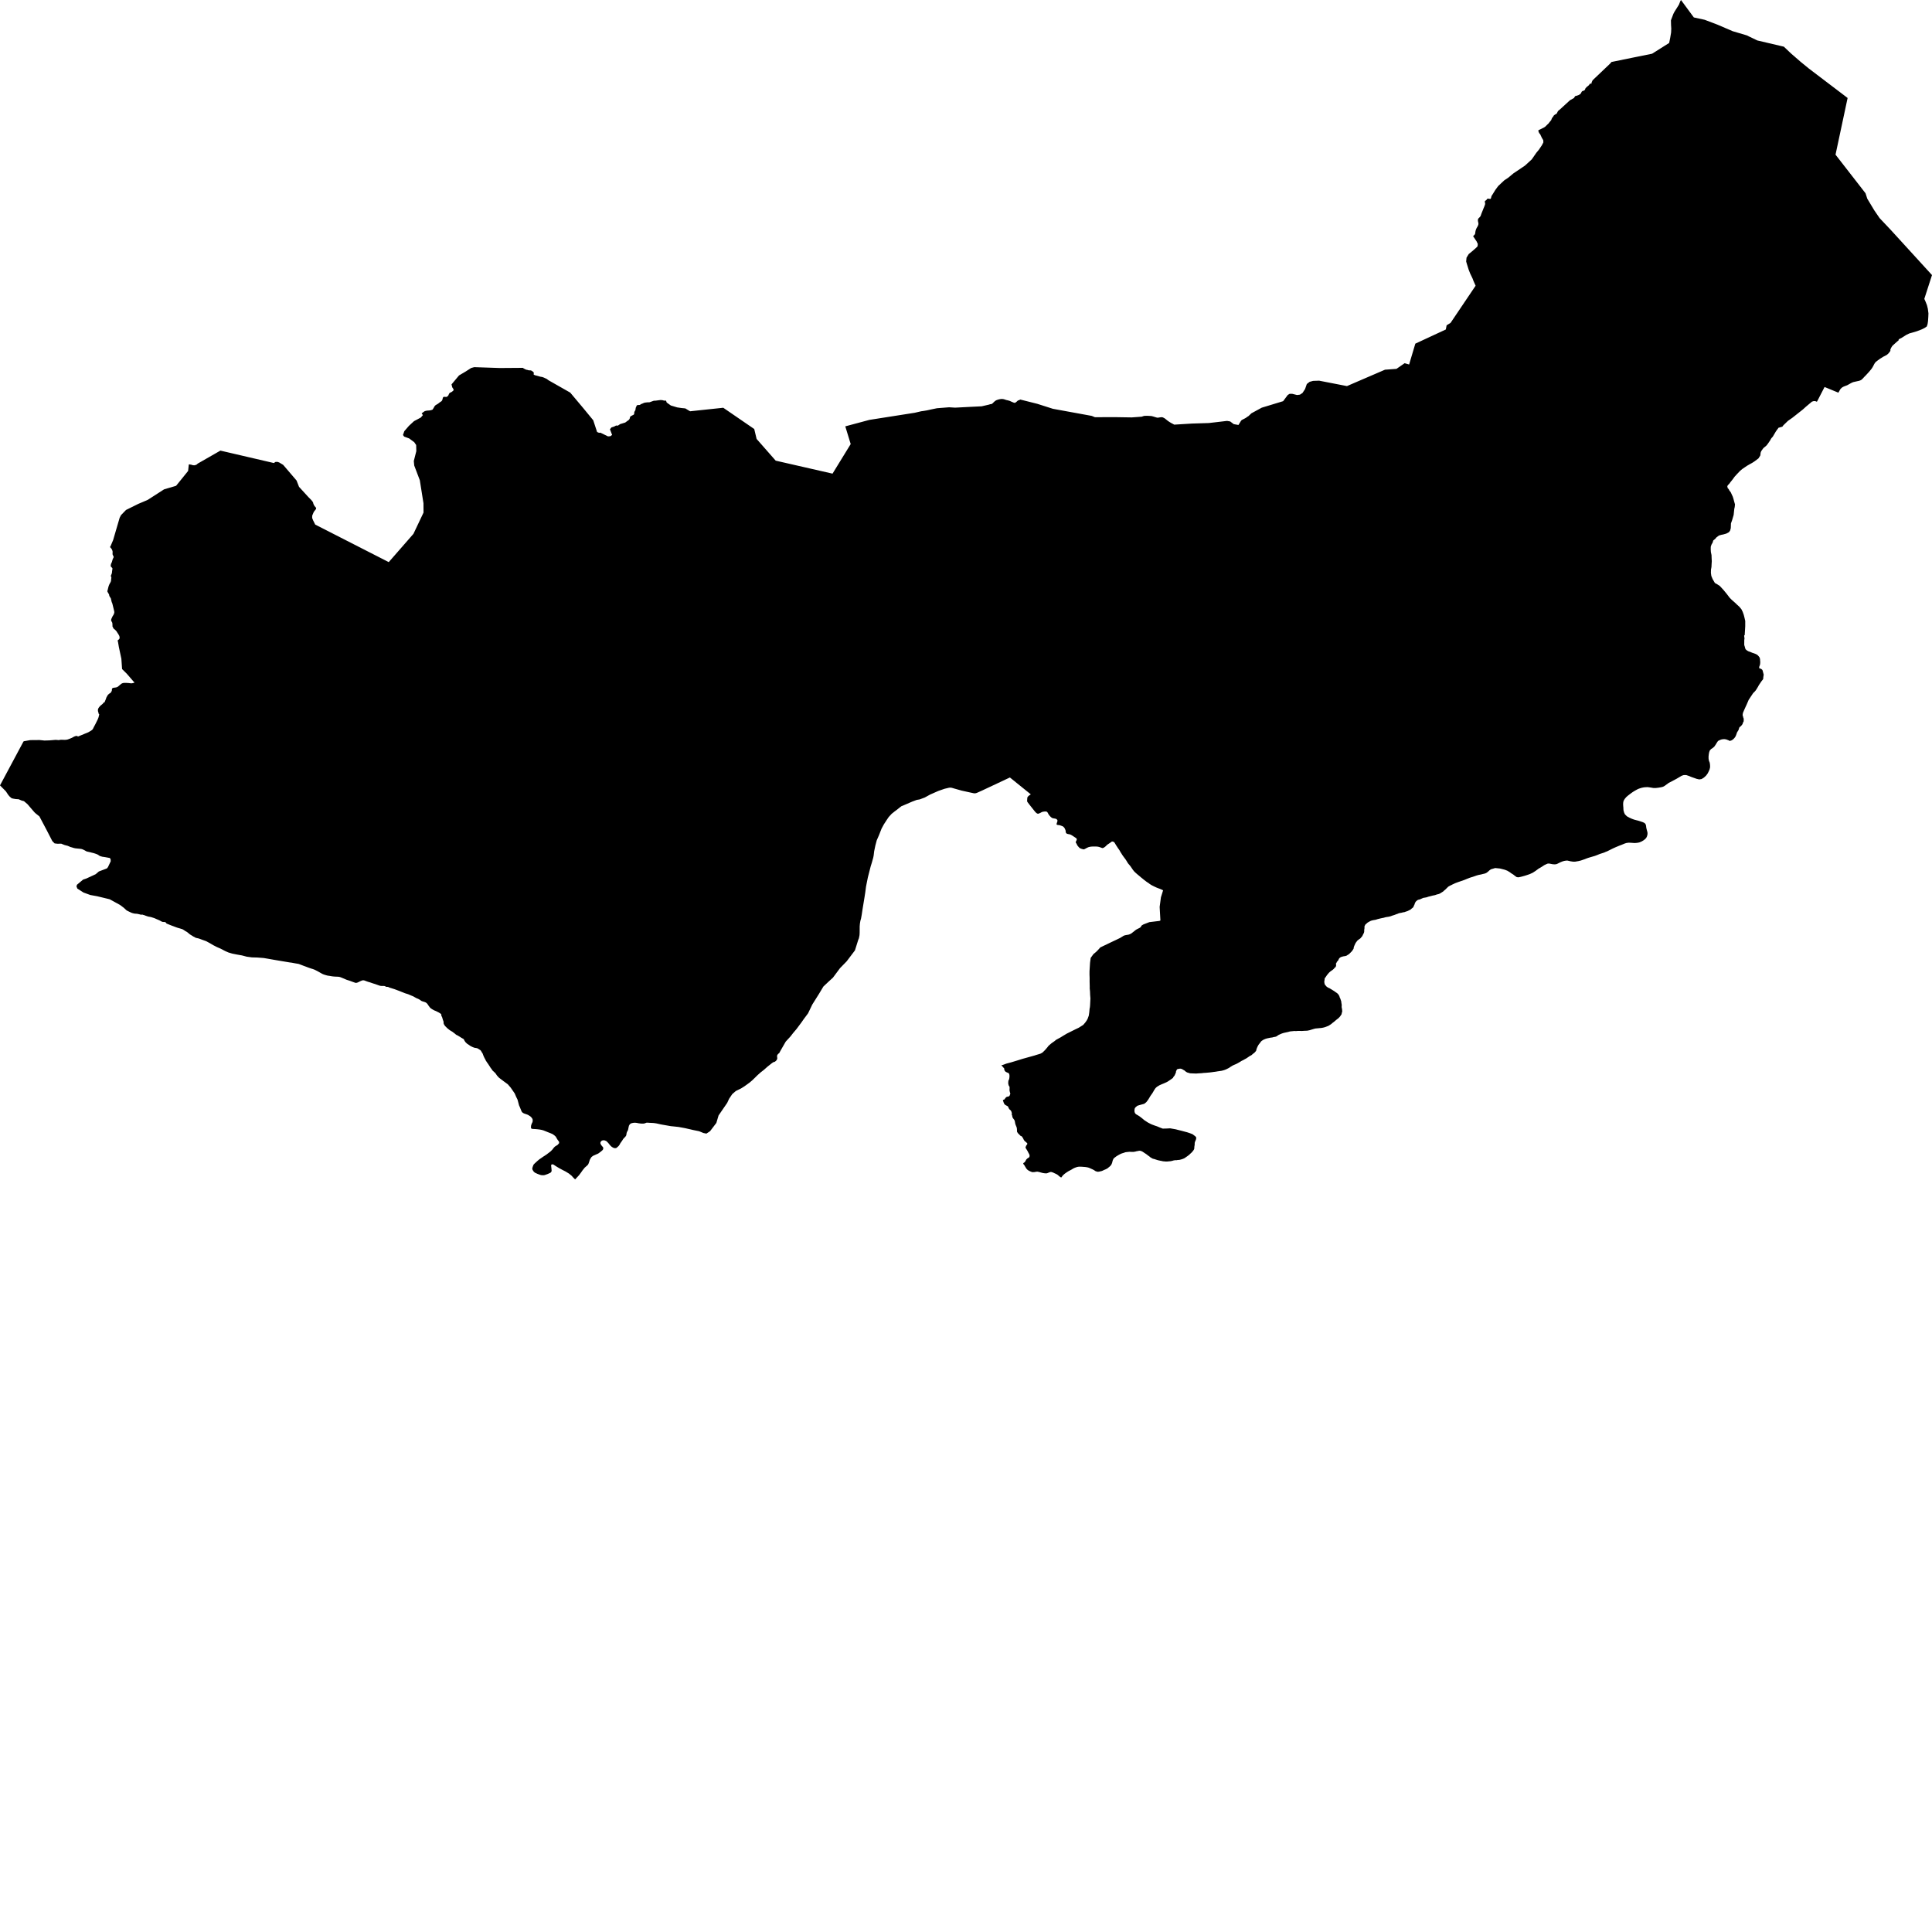 <svg xmlns="http://www.w3.org/2000/svg" width="256" height="256"><path d="M239.685,9.082 244.818,12.982 243.217,20.494 247.192,25.609 247.424,26.326 248.366,27.891 249.055,28.897 250.525,30.451 256,36.448 254.982,39.602 255.152,39.982 255.331,40.433 255.448,40.905 255.529,41.521 255.51,42 255.474,42.533 255.415,42.938 255.313,43.254 255.03,43.449 254.627,43.65 254.021,43.883 253.517,44.037 253.007,44.178 252.611,44.365 252.235,44.604 252.064,44.711 251.938,44.788 251.753,44.879 251.654,44.923 251.594,44.981 251.569,45.055 251.58,45.096 251.402,45.239 250.988,45.608 250.739,45.839 250.588,46.081 250.483,46.314 250.487,46.482 250.437,46.562 250.276,46.776 250.149,46.908 249.998,47.032 249.775,47.153 249.551,47.263 249.123,47.532 248.825,47.744 248.519,47.986 248.363,48.209 248.217,48.495 248.13,48.652 247.964,48.902 247.65,49.279 247.228,49.738 247.029,49.936 246.816,50.172 246.642,50.329 246.483,50.411 246.319,50.464 246.106,50.51 245.577,50.629 245.408,50.695 245.213,50.796 244.977,50.928 244.759,51.049 244.542,51.129 244.301,51.223 244.127,51.316 244.044,51.379 243.916,51.5 243.84,51.594 243.703,51.844 243.594,52.031 241.764,51.278 240.828,53.092 240.746,53.233 240.545,53.153 240.326,53.145 240.094,53.219 239.279,53.904 238.902,54.247 237.498,55.356 236.916,55.765 236.872,55.806 236.305,56.354 236.175,56.535 235.657,56.684 235.575,56.81 235.492,56.912 235.401,57.044 235.298,57.192 234.9,57.869 234.803,57.968 234.707,58.083 234.634,58.202 234.559,58.347 234.461,58.487 234.382,58.608 234.31,58.713 234.191,58.878 234.112,58.977 233.984,59.109 233.897,59.18 233.707,59.334 233.619,59.428 233.461,59.651 233.38,59.766 233.333,59.871 233.298,59.975 233.278,60.096 233.273,60.198 233.254,60.327 233.22,60.407 233.109,60.575 233.004,60.742 232.474,61.141 232.155,61.345 231.818,61.529 231.47,61.732 231.239,61.889 230.87,62.139 230.563,62.398 230.157,62.824 229.845,63.165 229.583,63.525 229.273,63.913 229.164,64.072 229.115,64.119 228.981,64.262 228.874,64.413 228.931,64.688 229.069,64.82 229.12,64.944 229.352,65.26 229.417,65.411 229.6,65.805 229.69,66.088 229.801,66.506 229.895,66.83 229.859,67.185 229.802,67.427 229.718,68.224 229.519,68.909 229.359,69.357 229.347,69.723 229.336,69.984 229.249,70.303 229.091,70.518 228.749,70.702 228.362,70.812 228.076,70.87 227.756,70.963 227.428,71.216 227.27,71.406 227.016,71.615 226.93,71.904 226.78,72.162 226.686,72.44 226.68,72.797 226.7,73.141 226.786,73.556 226.799,73.947 226.82,74.373 226.796,74.739 226.778,75.124 226.713,75.487 226.704,75.913 226.759,76.314 226.924,76.716 226.937,76.738 227.232,77.249 227.514,77.403 227.886,77.645 228.361,78.159 228.821,78.718 229.182,79.196 229.46,79.479 229.887,79.853 230.18,80.134 230.472,80.398 230.741,80.719 230.921,81.082 231.063,81.487 231.164,81.888 231.253,82.278 231.252,82.993 231.18,84.168 231.111,84.192 231.118,84.33 231.157,84.602 231.125,84.8 231.124,84.907 231.12,85.457 231.137,85.487 231.139,85.529 231.196,85.699 231.242,85.886 231.304,86.035 231.464,86.175 231.657,86.293 231.942,86.392 232.17,86.491 232.391,86.563 232.571,86.629 232.832,86.758 232.925,86.84 233.035,86.959 233.166,87.14 233.216,87.357 233.224,87.536 233.239,87.698 233.238,87.833 233.222,88.006 233.177,88.177 233.114,88.328 233.092,88.523 233.259,88.6 233.387,88.652 233.493,88.738 233.553,88.837 233.699,89.395 233.644,89.761 233.643,89.873 233.625,89.967 233.555,90.091 233.473,90.179 233.403,90.275 233.322,90.39 233.183,90.599 233.057,90.783 232.955,90.981 232.739,91.336 232.626,91.501 232.529,91.611 232.432,91.718 232.313,91.823 231.712,92.728 231.482,93.264 231.257,93.756 231.09,94.127 230.948,94.465 230.904,94.751 230.984,95.021 230.986,95.054 230.993,95.084 231.04,95.197 231.048,95.23 231.053,95.417 231.04,95.601 230.952,95.761 230.937,95.783 230.927,95.805 230.92,95.827 230.918,95.849 230.916,95.887 230.906,95.926 230.805,96.069 230.682,96.214 230.514,96.344 230.491,96.368 230.47,96.399 230.412,96.572 230.36,96.742 230.253,96.907 230.15,97.078 230.105,97.237 230.042,97.402 229.976,97.564 229.87,97.727 229.739,97.878 229.599,98.004 229.419,98.112 229.394,98.12 229.368,98.125 229.321,98.131 229.269,98.169 229.238,98.191 229.042,98.092 228.716,97.971 228.456,97.936 228.151,97.969 227.933,98.04 227.645,98.183 227.487,98.414 227.346,98.651 227.164,98.917 226.972,99.093 226.73,99.253 226.558,99.44 226.472,99.682 226.421,99.97 226.392,100.259 226.398,100.548 226.447,100.806 226.548,101.062 226.589,101.356 226.596,101.664 226.529,101.95 226.421,102.195 226.288,102.464 226.085,102.75 225.782,103.034 225.471,103.226 225.162,103.278 224.813,103.199 224.093,102.946 223.75,102.803 223.432,102.701 223.116,102.698 222.841,102.786 222.127,103.207 221.107,103.743 220.584,104.125 220.358,104.249 220.128,104.31 219.723,104.378 219.387,104.414 219.25,104.417 219.054,104.409 218.816,104.367 218.57,104.329 218.302,104.296 217.992,104.312 217.791,104.332 217.495,104.395 217.166,104.502 217.019,104.563 216.823,104.667 216.596,104.794 216.358,104.942 216.128,105.104 215.947,105.242 215.702,105.431 215.496,105.61 215.305,105.833 215.175,106.036 215.109,106.207 215.082,106.372 215.072,106.592 215.087,106.831 215.105,107.024 215.109,107.186 215.122,107.37 215.2,107.659 215.309,107.898 215.576,108.165 215.921,108.354 216.213,108.486 216.536,108.605 216.896,108.701 217.032,108.731 217.272,108.805 217.474,108.871 217.678,108.94 217.858,109.025 217.997,109.133 218.081,109.287 218.11,109.424 218.121,109.512 218.134,109.628 218.164,109.779 218.227,110.035 218.271,110.186 218.306,110.367 218.3,110.56 218.241,110.802 218.147,111.005 217.993,111.181 217.791,111.338 217.551,111.484 217.263,111.61 217.062,111.66 216.833,111.69 216.593,111.706 216.358,111.69 216.087,111.671 215.821,111.66 215.518,111.698 215.303,111.764 215.054,111.866 214.863,111.946 214.564,112.058 214.314,112.163 214.07,112.265 213.693,112.435 213.442,112.562 213.196,112.685 212.952,112.806 212.738,112.886 212.569,112.966 211.973,113.158 211.657,113.288 211.325,113.414 210.821,113.56 210.46,113.667 210.213,113.755 209.997,113.843 209.716,113.939 209.475,114.022 209.154,114.099 208.707,114.176 208.429,114.173 208.12,114.129 207.897,114.077 207.677,114.027 207.483,114.041 207.253,114.079 207.056,114.137 206.805,114.236 206.554,114.357 206.334,114.467 206.162,114.522 205.974,114.53 205.746,114.517 205.263,114.423 205.085,114.431 204.896,114.506 204.605,114.646 204.441,114.759 204.226,114.896 204.018,115.02 203.886,115.089 203.685,115.24 203.461,115.405 203.097,115.641 202.718,115.815 202.538,115.881 202.304,115.958 202.066,116.035 201.742,116.125 201.219,116.249 200.975,116.224 200.742,116.062 200.516,115.881 200.237,115.71 200.065,115.578 199.729,115.375 199.393,115.245 199.079,115.163 198.758,115.083 198.121,115.02 197.552,115.188 197.351,115.331 197.163,115.509 196.946,115.666 196.77,115.743 196.501,115.806 196.232,115.875 195.935,115.93 195.627,116.018 195.362,116.112 194.97,116.238 194.747,116.31 194.298,116.486 194.071,116.582 193.644,116.733 193.14,116.906 192.843,117.019 192.757,117.055 192.657,117.107 192.488,117.181 192.332,117.264 192.191,117.327 192.022,117.42 191.894,117.495 191.78,117.61 191.639,117.748 191.525,117.863 191.369,117.99 191.227,118.127 190.86,118.358 190.676,118.452 190.379,118.526 190.153,118.608 189.829,118.672 189.561,118.743 189.265,118.817 189.024,118.9 188.798,118.941 188.622,118.969 188.601,118.971 188.403,119.057 188.149,119.172 187.895,119.233 187.767,119.318 187.682,119.392 187.597,119.475 187.555,119.538 187.483,119.675 187.426,119.857 187.353,120.002 187.296,120.151 187.211,120.266 187.07,120.371 186.942,120.489 186.842,120.561 186.716,120.613 186.56,120.698 186.39,120.761 186.249,120.803 186.094,120.866 185.925,120.885 185.741,120.937 185.445,120.99 185.332,121.02 185.219,121.072 185.063,121.124 184.923,121.177 184.725,121.251 184.513,121.314 184.231,121.419 184.005,121.471 183.751,121.509 183.568,121.542 183.356,121.606 183.102,121.655 182.918,121.696 182.693,121.751 182.538,121.79 182.27,121.875 181.984,121.922 181.818,121.96 181.653,122.007 181.436,122.12 181.221,122.244 181.054,122.392 180.904,122.527 180.854,122.64 180.803,122.738 180.801,123.011 180.766,123.209 180.765,123.434 180.731,123.594 180.647,123.756 180.563,123.929 180.513,124.039 180.396,124.177 180.246,124.35 180.063,124.474 179.863,124.633 179.713,124.831 179.63,124.944 179.546,125.117 179.479,125.266 179.411,125.428 179.377,125.552 179.36,125.7 179.242,125.884 179.142,126.033 179.008,126.17 178.858,126.319 178.743,126.431 178.543,126.552 178.41,126.64 178.228,126.687 178.164,126.698 178.046,126.712 177.847,126.761 177.664,126.822 177.548,126.896 177.448,126.995 177.397,127.083 177.33,127.232 177.247,127.342 177.136,127.46 177.094,127.575 177.009,127.702 177.05,127.859 177.021,128.015 176.978,128.131 176.837,128.246 176.752,128.362 176.598,128.497 176.471,128.593 176.359,128.664 176.204,128.791 176.063,128.925 175.964,129.052 175.837,129.198 175.738,129.346 175.653,129.481 175.541,129.607 175.511,129.764 175.518,129.811 175.474,130.031 175.487,130.221 175.514,130.347 175.555,130.474 175.652,130.578 175.777,130.727 175.889,130.809 176.014,130.883 176.167,130.947 176.432,131.106 176.586,131.202 176.808,131.34 176.961,131.455 177.17,131.593 177.309,131.73 177.392,131.846 177.475,132.002 177.516,132.151 177.599,132.319 177.708,132.654 177.736,132.772 177.735,132.877 177.762,132.992 177.789,133.193 177.774,133.35 177.786,133.54 177.827,133.696 177.84,133.864 177.852,134.054 177.795,134.211 177.766,134.389 177.568,134.683 177.483,134.777 177.343,134.923 177.216,135.019 177.019,135.173 176.892,135.288 176.723,135.426 176.54,135.561 176.414,135.676 176.231,135.8 176.006,135.937 175.838,136.001 175.628,136.083 175.417,136.146 175.207,136.19 175.021,136.218 174.815,136.234 174.686,136.248 174.584,136.256 174.479,136.267 174.339,136.278 174.197,136.306 174.056,136.347 173.745,136.441 173.547,136.504 173.251,136.567 173.096,136.578 172.843,136.586 172.547,136.606 171.955,136.603 171.716,136.625 171.505,136.611 171.308,136.633 171.096,136.652 170.913,136.674 170.701,136.735 170.363,136.809 170.123,136.861 169.982,136.903 169.826,136.955 169.629,137.04 169.403,137.145 169.247,137.249 169.176,137.312 169.007,137.375 168.767,137.417 168.584,137.469 168.33,137.499 168.146,137.54 167.935,137.582 167.711,137.645 167.564,137.705 167.412,137.771 167.299,137.843 167.158,137.939 167.059,138.044 166.944,138.214 166.846,138.33 166.76,138.445 166.689,138.572 166.617,138.709 166.546,138.877 166.489,139.025 166.459,139.193 166.373,139.322 166.289,139.416 166.175,139.531 166.048,139.617 165.907,139.743 165.793,139.837 165.652,139.9 165.51,139.993 165.341,140.109 165.213,140.194 165.1,140.268 164.973,140.331 164.873,140.392 164.704,140.485 164.535,140.56 164.337,140.686 164.139,140.802 163.969,140.898 163.797,140.986 163.657,141.046 163.538,141.096 163.466,141.129 163.333,141.189 163.234,141.253 163.139,141.31 163.023,141.379 162.897,141.47 162.773,141.541 162.556,141.651 162.387,141.726 162.217,141.789 162.034,141.841 161.879,141.882 161.456,141.943 161.301,141.965 161.145,141.995 160.99,142.017 160.821,142.036 160.68,142.058 160.441,142.089 160.257,142.111 160.018,142.13 159.849,142.149 159.652,142.16 159.454,142.171 159.243,142.201 159.074,142.21 158.877,142.221 158.694,142.232 158.482,142.251 158.285,142.24 158.144,142.237 157.877,142.226 157.68,142.215 157.483,142.152 157.342,142.119 157.216,142.056 157.062,141.948 156.95,141.844 156.768,141.748 156.642,141.662 156.501,141.618 156.374,141.596 156.191,141.629 156.064,141.649 156.008,141.671 155.951,141.712 155.894,141.816 155.865,141.891 155.823,141.976 155.822,142.091 155.765,142.218 155.736,142.303 155.679,142.419 155.636,142.515 155.565,142.6 155.48,142.705 155.451,142.768 155.427,142.823 155.273,142.941 155.085,143.073 154.851,143.232 154.637,143.367 154.245,143.543 153.956,143.661 153.633,143.804 153.296,144.011 153.11,144.184 152.942,144.431 152.813,144.657 152.701,144.847 152.437,145.218 152.239,145.553 152.1,145.771 151.882,146.051 151.622,146.257 150.999,146.428 150.709,146.518 150.479,146.708 150.369,146.846 150.322,147.077 150.333,147.335 150.412,147.528 150.546,147.651 150.817,147.808 150.964,147.899 151.171,148.056 151.413,148.245 151.614,148.419 152.083,148.727 152.513,148.952 152.715,149.034 153.006,149.142 153.304,149.241 153.717,149.414 154.066,149.546 154.553,149.535 154.979,149.513 155.056,149.51 155.214,149.538 155.403,149.571 155.8,149.642 156.135,149.73 156.5,149.818 156.94,149.936 157.306,150.033 157.672,150.154 158.017,150.288 158.382,150.563 158.496,150.698 158.506,150.825 158.473,150.981 158.441,151.069 158.398,151.166 158.378,151.21 158.324,151.353 158.303,151.463 158.301,151.683 158.257,151.957 158.246,152.202 158.181,152.359 158.054,152.532 157.917,152.694 157.759,152.837 157.59,153.002 157.443,153.118 157.243,153.261 157.106,153.354 156.969,153.456 156.78,153.541 156.601,153.605 156.433,153.651 156.276,153.69 156.035,153.704 155.909,153.734 155.742,153.726 155.511,153.764 155.322,153.819 155.101,153.866 154.912,153.88 154.682,153.904 154.473,153.91 154.315,153.893 154.106,153.877 153.939,153.838 153.719,153.797 153.436,153.734 153.259,153.679 153.029,153.605 152.903,153.566 152.756,153.536 152.444,153.36 152.277,153.217 152.162,153.14 151.881,152.925 151.734,152.829 151.557,152.711 151.39,152.601 151.255,152.538 151.15,152.496 151.056,152.483 150.951,152.483 150.857,152.496 150.72,152.527 150.574,152.551 150.448,152.59 150.353,152.604 150.217,152.628 150.133,152.628 150.07,152.634 149.829,152.626 149.683,152.617 149.494,152.634 149.284,152.656 149.116,152.678 148.969,152.733 148.822,152.78 148.665,152.826 148.476,152.903 148.328,152.983 148.202,153.052 148.066,153.132 147.939,153.209 147.708,153.382 147.603,153.475 147.539,153.539 147.517,153.602 147.465,153.704 147.432,153.805 147.4,153.915 147.368,154.058 147.326,154.168 147.283,154.27 147.22,154.38 147.103,154.512 146.988,154.614 146.861,154.716 146.755,154.809 146.609,154.889 146.451,154.966 146.283,155.029 146.136,155.106 145.978,155.169 145.8,155.208 145.653,155.246 145.496,155.263 145.38,155.254 145.286,155.221 145.15,155.175 145.056,155.111 144.942,155.032 144.841,154.985 144.736,154.93 144.588,154.867 144.496,154.823 144.395,154.779 144.266,154.727 144.146,154.691 143.906,154.647 143.814,154.636 143.66,154.619 143.563,154.619 143.349,154.595 143.081,154.592 143.019,154.592 142.896,154.6 142.779,154.619 142.693,154.641 142.453,154.724 142.303,154.787 142.197,154.845 142.102,154.902 141.999,154.966 141.857,155.043 141.615,155.169 141.51,155.232 141.376,155.318 141.134,155.488 141.054,155.549 140.91,155.675 140.786,155.804 140.736,155.879 140.661,155.989 140.597,156.022 140.448,155.931 140.302,155.813 140.156,155.683 139.962,155.565 139.77,155.48 139.572,155.384 139.351,155.304 139.315,155.298 139.215,155.293 139.154,155.304 139.126,155.312 138.932,155.386 138.733,155.466 138.576,155.477 138.35,155.458 138.123,155.417 137.909,155.359 137.694,155.296 137.478,155.254 137.406,155.252 137.297,155.265 137.06,155.307 136.834,155.315 136.766,155.309 136.734,155.301 136.52,155.216 136.338,155.133 136.177,155.026 136.041,154.897 135.934,154.74 135.833,154.573 135.74,154.408 135.619,154.259 135.595,154.221 135.588,154.201 135.585,154.166 135.598,154.13 135.61,154.113 135.625,154.097 135.644,154.083 135.754,154.014 135.792,153.976 135.896,153.816 135.975,153.657 136.117,153.514 136.146,153.495 136.332,153.374 136.353,153.354 136.373,153.332 136.388,153.308 136.401,153.28 136.411,153.253 136.428,153.085 136.368,152.923 136.273,152.752 136.188,152.582 136.09,152.406 135.993,152.254 135.896,152.095 135.89,152.067 135.89,152.043 135.892,152.015 135.9,151.99 135.976,151.804 136.094,151.644 136.108,151.622 136.118,151.597 136.125,151.573 136.127,151.551 136.123,151.526 136.113,151.504 136.1,151.479 136.083,151.457 135.928,151.314 135.774,151.193 135.659,151.034 135.586,150.877 135.494,150.715 135.373,150.561 135.215,150.495 135.056,150.327 134.9,150.178 134.886,150.156 134.768,149.98 134.757,149.846 134.752,149.675 134.738,149.502 134.697,149.34 134.564,149.023 134.519,148.861 134.485,148.661 134.451,148.496 134.36,148.339 134.242,148.188 134.154,148.034 134.142,147.99 134.141,147.968 134.115,147.808 134.076,147.739 134.066,147.715 134.064,147.693 134.064,147.627 134.074,147.607 134.074,147.497 134.025,147.319 133.951,147.165 133.936,147.145 133.917,147.129 133.87,147.088 133.722,146.956 133.646,146.802 133.568,146.628 133.549,146.606 133.528,146.584 133.396,146.513 133.199,146.406 133.171,146.386 133.054,146.243 132.982,146.076 132.93,145.911 132.883,145.776 132.929,145.749 133.099,145.672 133.127,145.644 133.18,145.551 133.297,145.408 133.388,145.347 133.407,145.336 133.528,145.309 133.555,145.303 133.633,145.289 133.657,145.281 133.679,145.27 133.7,145.259 133.718,145.245 133.764,145.199 133.775,145.182 133.79,145.155 133.801,145.116 133.81,145.086 133.839,145.012 133.87,144.932 133.869,144.891 133.86,144.869 133.811,144.698 133.774,144.528 133.767,144.368 133.775,144.203 133.78,144.151 133.762,143.997 133.753,143.969 133.737,143.942 133.677,143.87 133.662,143.837 133.625,143.705 133.594,143.546 133.602,143.381 133.615,143.213 133.621,143.194 133.63,143.175 133.708,143.013 133.714,142.993 133.728,142.936 133.752,142.765 133.763,142.575 133.751,142.408 133.684,142.234 133.666,142.215 133.628,142.185 133.605,142.171 133.411,142.097 133.234,142.001 133.113,141.849 133.063,141.676 133.069,141.585 132.685,141.151 132.877,141.11 133.342,140.936 133.979,140.766 134.924,140.48 135.524,140.293 137.068,139.864 137.242,139.806 137.57,139.707 137.859,139.619 138.072,139.507 138.189,139.419 138.363,139.245 138.489,139.119 138.629,138.957 138.795,138.761 138.941,138.569 139.345,138.225 139.745,137.945 139.928,137.788 140.263,137.604 140.527,137.461 140.878,137.244 141.354,136.96 141.893,136.691 142.479,136.399 142.945,136.177 143.535,135.803 143.809,135.481 143.992,135.222 144.12,134.989 144.268,134.576 144.333,134.147 144.376,133.661 144.418,133.463 144.44,133.218 144.486,132.302 144.449,131.843 144.431,131.37 144.393,130.974 144.395,130.683 144.379,130.072 144.382,129.616 144.364,129.096 144.367,128.67 144.436,127.57 144.521,126.929 144.886,126.423 145.237,126.134 145.512,125.857 145.763,125.576 145.785,125.543 147.233,124.848 147.956,124.507 148.412,124.287 148.918,123.976 149.114,123.921 149.25,123.893 149.37,123.877 149.465,123.858 149.568,123.838 149.676,123.797 149.758,123.764 149.841,123.72 149.917,123.676 149.99,123.624 150.079,123.55 150.166,123.481 150.242,123.426 150.357,123.33 150.415,123.286 150.505,123.214 150.599,123.154 150.808,123.046 150.913,122.997 151.015,122.942 151.095,122.887 151.16,122.832 151.189,122.78 151.235,122.678 151.29,122.626 151.391,122.56 151.471,122.516 151.499,122.494 152.3,122.186 152.97,122.106 153.631,122.026 153.761,121.969 153.659,120.17 153.827,118.903 154.117,117.968 153.84,117.838 153.669,117.767 153.452,117.687 153.241,117.605 153.044,117.514 152.817,117.404 152.554,117.269 152.309,117.107 152.152,116.983 151.995,116.89 151.794,116.741 151.577,116.574 151.361,116.395 151.189,116.26 150.917,116.026 150.695,115.845 150.488,115.663 150.285,115.468 150.114,115.254 149.965,115.034 149.928,114.979 149.845,114.855 149.771,114.756 149.674,114.635 149.569,114.517 149.472,114.401 149.373,114.244 149.301,114.121 149.193,113.947 149.091,113.805 148.995,113.678 148.916,113.571 148.813,113.433 148.716,113.29 148.634,113.161 148.569,113.054 148.499,112.958 148.446,112.861 148.382,112.743 148.312,112.625 148.228,112.507 148.141,112.386 148.075,112.284 147.913,112.036 147.857,111.946 147.792,111.838 147.716,111.712 147.66,111.627 147.574,111.552 147.427,111.506 147.334,111.503 147.249,111.563 147.087,111.684 146.9,111.808 146.735,111.915 146.578,112.064 146.432,112.204 146.264,112.314 146.156,112.364 146.125,112.372 146.094,112.375 146.063,112.372 146.031,112.364 145.838,112.295 145.612,112.218 145.39,112.177 145.155,112.168 144.911,112.166 144.685,112.174 144.467,112.196 144.235,112.251 144.041,112.336 143.865,112.432 143.667,112.531 143.642,112.54 143.618,112.542 143.567,112.54 143.539,112.537 143.329,112.482 143.115,112.399 143.086,112.383 142.992,112.303 142.862,112.155 142.747,112.012 142.672,111.844 142.58,111.684 142.545,111.638 142.541,111.563 142.677,111.28 142.674,111.189 142.638,111.096 142.574,111.046 142.343,110.89 142.034,110.692 141.89,110.607 141.814,110.582 141.725,110.552 141.641,110.532 141.556,110.524 141.456,110.499 141.366,110.466 141.307,110.425 141.243,110.356 141.222,110.257 141.215,110.222 141.19,110.021 141.093,109.795 141.018,109.666 140.856,109.509 140.569,109.394 140.352,109.328 140.248,109.325 140.107,109.306 140.045,109.278 140.006,109.248 140.006,109.168 140.033,109.056 140.098,108.88 140.117,108.767 140.118,108.693 140.085,108.635 140,108.541 139.917,108.497 139.769,108.464 139.564,108.431 139.406,108.382 139.273,108.286 139.097,108.112 139.007,107.989 138.943,107.912 138.834,107.697 138.745,107.585 138.687,107.549 138.557,107.524 138.387,107.532 138.276,107.546 138.16,107.568 138.048,107.604 137.855,107.708 137.7,107.78 137.584,107.818 137.515,107.818 137.436,107.796 137.346,107.741 137.227,107.64 137.073,107.458 136.882,107.216 136.624,106.892 136.409,106.622 136.13,106.254 136.104,106.177 136.098,106.05 136.106,105.976 136.122,105.734 136.158,105.607 136.313,105.44 136.589,105.258 133.817,103.02 130.157,104.739 129.583,104.997 129.401,105.074 129.239,105.115 129.078,105.121 128.53,105.003 127.426,104.761 126.458,104.488 126.157,104.4 125.979,104.365 125.758,104.376 125.153,104.519 124.344,104.799 123.252,105.28 122.939,105.453 122.538,105.673 121.864,105.926 121.472,105.992 120.869,106.218 119.782,106.688 119.449,106.823 119.269,106.958 118.845,107.296 118.542,107.521 118.148,107.835 117.755,108.264 117.482,108.668 117.117,109.232 116.812,109.795 116.476,110.653 116.17,111.354 115.986,112.053 115.831,112.798 115.767,113.343 115.706,113.656 115.521,114.313 115.367,114.808 114.998,116.255 114.843,117.022 114.75,117.497 114.656,118.221 114.53,119.032 114.281,120.544 114.183,121.207 114.093,121.707 114.004,122.021 113.944,122.378 113.913,122.749 113.908,123.585 113.892,123.902 113.832,124.218 113.773,124.443 113.745,124.463 113.284,125.931 112.189,127.38 111.304,128.288 110.367,129.547 109.855,130.012 109.105,130.718 108.525,131.686 107.629,133.111 107.077,134.263 106.947,134.439 106.504,135.033 106.188,135.486 105.864,135.921 105.535,136.361 105.093,136.881 104.75,137.326 104.443,137.661 104.244,137.876 104.11,138.024 103.414,139.237 103.255,139.531 103.116,139.644 103.072,139.694 103.043,139.729 102.986,139.823 102.966,139.916 102.966,139.96 102.978,140.087 102.986,140.136 102.991,140.238 102.986,140.285 102.968,140.348 102.945,140.395 102.905,140.458 102.862,140.521 102.808,140.579 102.674,140.683 102.549,140.73 102.455,140.749 102.418,140.78 102.255,140.895 101.705,141.332 101.21,141.77 100.788,142.097 100.35,142.49 100.048,142.79 99.678,143.147 99.333,143.441 98.973,143.703 98.624,143.953 98.205,144.217 97.499,144.566 97.026,144.976 96.612,145.592 96.36,146.133 95.214,147.803 94.92,148.795 94.083,149.892 93.601,150.209 93.205,150.129 92.684,149.912 92.644,149.895 91.811,149.725 91.466,149.642 91.102,149.562 90.872,149.507 90.667,149.466 90.455,149.428 89.956,149.337 89.897,149.326 89.38,149.271 89.119,149.243 88.902,149.224 87.583,148.993 87.145,148.894 86.986,148.861 86.765,148.826 86.556,148.801 86.07,148.779 85.913,148.765 85.673,148.76 85.478,148.831 85.377,148.867 85.272,148.881 85.07,148.881 84.901,148.878 84.753,148.856 84.652,148.845 84.486,148.812 84.357,148.787 84.166,148.768 83.979,148.773 83.845,148.795 83.675,148.837 83.594,148.87 83.458,148.966 83.338,149.164 83.282,149.408 83.26,149.524 83.212,149.747 83.147,149.862 83.074,150.002 83.034,150.123 83.011,150.242 82.993,150.385 82.952,150.497 82.847,150.638 82.64,150.844 82.525,151.001 82.459,151.116 82.308,151.331 82.231,151.438 82.21,151.465 82.086,151.696 81.963,151.859 81.832,151.974 81.687,152.103 81.601,152.131 81.477,152.136 81.333,152.114 81.207,152.051 81.071,151.968 80.934,151.853 80.777,151.677 80.583,151.432 80.496,151.35 80.453,151.303 80.364,151.218 80.309,151.185 80.103,151.102 79.904,151.094 79.772,151.135 79.732,151.155 79.679,151.196 79.634,151.243 79.571,151.35 79.561,151.386 79.557,151.496 79.569,151.545 79.597,151.6 79.667,151.735 79.8,151.894 79.897,151.999 79.929,152.084 79.933,152.186 79.921,152.265 79.866,152.364 79.772,152.461 79.537,152.653 79.262,152.854 78.951,152.989 78.564,153.162 78.368,153.321 78.238,153.522 78.147,153.693 78.089,153.888 77.99,154.171 77.942,154.267 77.913,154.32 77.848,154.391 77.663,154.559 77.492,154.705 77.198,155.067 76.979,155.381 76.718,155.73 76.206,156.277 75.965,156.041 75.744,155.793 75.382,155.499 74.994,155.263 74.946,155.232 74.55,155.032 74.075,154.776 73.654,154.52 73.351,154.322 73.266,154.278 73.107,154.292 73.042,154.35 73.027,154.471 73.054,154.685 73.075,154.891 73.096,155.175 73.016,155.312 72.943,155.392 72.566,155.565 72.255,155.675 72.099,155.719 71.878,155.725 71.684,155.705 71.472,155.639 71.18,155.527 70.867,155.378 70.717,155.241 70.558,154.993 70.526,154.815 70.598,154.573 70.698,154.32 70.863,154.149 71.061,153.968 71.256,153.792 71.477,153.607 71.686,153.47 71.976,153.264 72.157,153.151 72.434,152.967 72.616,152.824 72.824,152.67 73.006,152.521 73.204,152.312 73.359,152.106 73.527,151.927 73.71,151.812 73.883,151.707 74.085,151.476 74.085,151.303 74.002,151.182 73.92,151.078 73.818,150.921 73.738,150.778 73.632,150.602 73.481,150.462 73.245,150.288 72.998,150.176 72.579,150.013 72.363,149.923 72.014,149.785 71.794,149.722 71.506,149.667 71.257,149.637 70.986,149.612 70.691,149.595 70.554,149.587 70.439,149.554 70.371,149.499 70.361,149.422 70.361,149.246 70.38,149.103 70.479,148.834 70.548,148.705 70.578,148.6 70.585,148.413 70.568,148.306 70.521,148.207 70.407,148.056 70.274,147.924 70.116,147.822 69.961,147.728 69.839,147.676 69.535,147.574 69.376,147.511 69.246,147.423 69.16,147.349 69.096,147.222 69.068,147.156 68.871,146.67 68.782,146.48 68.575,145.705 68.391,145.333 68.205,144.891 67.673,144.121 67.287,143.672 66.727,143.263 66.123,142.806 65.865,142.529 65.639,142.199 65.228,141.814 65.208,141.767 65.179,141.715 65.159,141.682 65.114,141.621 65.068,141.572 64.989,141.462 64.936,141.374 64.905,141.321 64.825,141.206 64.774,141.126 64.73,141.057 64.693,140.997 64.641,140.925 64.564,140.821 64.524,140.76 64.485,140.7 64.363,140.516 64.334,140.441 64.313,140.395 64.272,140.32 64.226,140.241 64.186,140.164 64.151,140.092 64.123,140.035 64.084,139.944 64.037,139.831 64.009,139.757 63.971,139.647 63.939,139.575 63.846,139.441 63.777,139.314 63.684,139.177 63.593,139.113 63.546,139.083 63.454,139.023 63.394,138.987 63.294,138.924 63.208,138.891 63.116,138.874 62.997,138.855 62.927,138.847 62.816,138.816 62.672,138.759 62.588,138.723 62.523,138.693 62.458,138.66 62.352,138.602 62.284,138.566 62.196,138.497 62.026,138.382 61.976,138.354 61.923,138.319 61.884,138.288 61.842,138.247 61.802,138.209 61.748,138.162 61.695,138.107 61.655,138.057 61.6,137.978 61.567,137.925 61.528,137.857 61.489,137.774 61.463,137.722 61.4,137.656 61.313,137.615 61.247,137.573 61.122,137.505 61.073,137.474 60.995,137.417 60.923,137.375 60.857,137.337 60.775,137.288 60.674,137.224 60.621,137.194 60.534,137.156 60.469,137.123 60.401,137.076 60.333,137.015 60.2,136.908 60.134,136.859 60.029,136.779 59.971,136.732 59.89,136.68 59.81,136.636 59.74,136.597 59.558,136.476 59.509,136.438 59.401,136.35 59.339,136.3 59.24,136.218 59.186,136.163 59.093,136.064 59.012,135.99 58.943,135.913 58.902,135.844 58.813,135.701 58.79,135.629 58.78,135.585 58.777,135.511 58.777,135.473 58.767,135.357 58.747,135.291 58.693,135.162 58.678,135.101 58.651,135.013 58.609,134.879 58.589,134.802 58.563,134.741 58.527,134.683 58.495,134.626 58.479,134.557 58.479,134.474 58.46,134.389 58.393,134.326 58.326,134.277 58.254,134.233 58.18,134.183 58.063,134.12 57.985,134.084 57.874,134.024 57.773,133.977 57.69,133.941 57.573,133.897 57.457,133.837 57.365,133.784 57.271,133.732 57.15,133.652 57.031,133.564 56.977,133.509 56.924,133.435 56.851,133.344 56.795,133.265 56.761,133.221 56.714,133.141 56.648,133.047 56.563,132.946 56.459,132.863 56.401,132.827 56.238,132.761 56.087,132.715 55.995,132.69 55.85,132.632 55.768,132.58 55.694,132.519 55.625,132.473 55.529,132.418 55.43,132.363 55.32,132.316 55.213,132.275 55.128,132.233 54.993,132.156 54.917,132.115 54.809,132.052 54.734,132.013 54.615,131.964 54.491,131.914 54.362,131.857 54.252,131.813 54.097,131.744 53.964,131.7 53.849,131.667 53.685,131.615 53.541,131.56 53.407,131.505 53.222,131.433 53.141,131.4 53.028,131.354 52.914,131.31 52.775,131.257 52.681,131.222 52.61,131.194 52.448,131.134 52.285,131.073 52.186,131.04 52.043,130.999 51.904,130.952 51.815,130.925 51.657,130.878 51.6,130.859 51.501,130.806 51.464,130.79 51.372,130.768 51.292,130.762 51.188,130.762 51.143,130.743 51.078,130.707 51.023,130.68 50.95,130.655 50.774,130.641 50.689,130.644 50.627,130.647 50.556,130.644 50.447,130.636 50.361,130.619 50.246,130.586 50.079,130.526 50.027,130.507 49.924,130.471 49.799,130.424 49.699,130.391 49.439,130.311 49.201,130.229 49.022,130.168 48.802,130.105 48.621,130.045 48.313,129.926 48.264,129.915 48.227,129.904 48.099,129.893 48.054,129.899 47.915,129.94 47.742,130.014 47.69,130.039 47.634,130.067 47.581,130.091 47.516,130.127 47.45,130.16 47.38,130.188 47.259,130.226 47.116,130.237 46.816,130.133 46.72,130.097 46.66,130.075 46.596,130.053 46.434,129.992 46.356,129.962 46.231,129.921 46.059,129.869 45.883,129.808 45.597,129.682 45.242,129.536 45.14,129.495 44.999,129.451 44.879,129.429 44.635,129.412 44.519,129.412 44.274,129.396 44.024,129.371 43.798,129.332 43.666,129.31 43.567,129.297 43.374,129.266 43.097,129.189 42.899,129.123 42.736,129.057 42.516,128.936 42.362,128.848 42.076,128.689 41.787,128.541 41.632,128.469 41.403,128.387 41.307,128.362 41.005,128.26 40.899,128.224 40.767,128.175 40.554,128.092 40.471,128.062 40.363,128.024 40.257,127.985 40.135,127.938 39.596,127.732 39.463,127.705 39.269,127.674 38.958,127.619 38.675,127.564 38.356,127.523 36.551,127.221 35.422,127.023 34.924,126.94 34.084,126.877 33.375,126.858 32.688,126.764 32.064,126.599 31.39,126.481 30.784,126.36 30.262,126.206 29.849,126.024 29.22,125.697 28.735,125.486 28.273,125.249 27.818,124.982 27.312,124.707 26.813,124.529 26.346,124.358 25.898,124.254 25.837,124.193 25.752,124.157 25.644,124.105 25.575,124.067 25.464,123.992 25.391,123.948 25.299,123.896 25.194,123.825 25.105,123.764 24.952,123.632 24.824,123.528 24.771,123.489 24.65,123.42 24.53,123.352 24.403,123.266 24.279,123.184 24.139,123.112 23.992,123.071 23.84,123.022 23.726,122.991 23.535,122.936 23.424,122.898 23.272,122.843 23.101,122.777 22.948,122.719 22.778,122.659 22.509,122.552 22.435,122.524 22.365,122.494 22.089,122.381 22.016,122.315 21.985,122.263 21.949,122.222 21.897,122.186 21.784,122.169 21.737,122.169 21.688,122.169 21.624,122.164 21.571,122.158 21.537,122.153 21.476,122.136 21.435,122.117 21.391,122.095 21.342,122.068 21.13,121.952 20.989,121.892 20.922,121.861 20.692,121.765 20.537,121.694 20.467,121.663 20.031,121.523 19.874,121.49 19.804,121.479 19.65,121.452 19.44,121.386 19.277,121.328 19.221,121.306 19.162,121.284 19.042,121.24 18.967,121.229 18.886,121.218 18.92,121.179 18.89,121.182 18.792,121.196 18.735,121.204 18.666,121.201 18.449,121.144 18.189,121.086 18.041,121.072 17.971,121.069 17.901,121.064 17.765,121.045 17.507,120.979 17.302,120.893 17.193,120.838 17.116,120.805 16.788,120.64 16.392,120.277 15.907,119.912 14.535,119.158 12.875,118.757 11.964,118.592 11.06,118.262 10.253,117.745 10.131,117.451 10.2,117.233 11.007,116.554 11.446,116.406 12.677,115.837 13.099,115.474 14.161,115.072 14.301,114.904 14.668,114.129 14.659,113.854 14.547,113.684 14.413,113.664 13.97,113.582 13.724,113.543 13.569,113.524 13.256,113.431 13.189,113.4 12.983,113.257 12.801,113.172 12.597,113.101 12.39,113.037 12.168,112.985 11.966,112.93 11.519,112.831 11.407,112.784 11.223,112.677 11.038,112.584 10.849,112.507 10.62,112.468 10.397,112.449 9.97,112.405 9.765,112.358 9.542,112.289 9.321,112.229 9.134,112.144 8.933,112.064 8.722,112.014 8.501,111.951 8.46,111.926 8.381,111.902 8.123,111.792 7.619,111.8 7.466,111.783 7.238,111.756 6.93,111.445 6.205,110.035 5.224,108.181 4.694,107.755 4.567,107.634 4.143,107.142 3.649,106.564 3.173,106.157 2.87,106.078 2.463,105.902 2.294,105.893 2.086,105.88 1.803,105.833 1.549,105.775 1.29,105.558 1.103,105.343 0.774,104.849 0,104.068 3.079,98.312 3.139,98.224 3.993,98.07 5.246,98.059 5.899,98.125 6.554,98.103 7.382,98.035 7.709,98.062 7.79,98.065 8.044,98.024 8.254,98.026 8.544,98.035 8.718,98.029 8.887,98.004 9,97.974 9.266,97.875 9.425,97.806 9.527,97.765 9.801,97.614 9.948,97.551 10.069,97.52 10.192,97.518 10.25,97.523 10.32,97.6 10.515,97.52 11.218,97.229 11.611,97.069 11.699,97.031 11.997,96.858 12.1,96.792 12.229,96.693 12.288,96.613 12.319,96.572 12.41,96.382 12.664,95.904 12.948,95.329 13.042,95.09 13.083,94.944 13.111,94.828 13.148,94.628 13.085,94.617 13.068,94.515 13.041,94.427 12.999,94.298 12.977,94.19 12.976,94.067 13,93.921 13.08,93.778 13.18,93.649 13.297,93.517 13.486,93.363 13.607,93.261 13.645,93.22 13.719,93.102 13.848,93.063 14.007,92.681 14.107,92.398 14.227,92.194 14.298,92.07 14.41,91.974 14.534,91.87 14.661,91.809 14.685,91.801 14.683,91.732 14.744,91.661 14.783,91.603 14.796,91.578 14.817,91.518 14.834,91.306 14.851,91.243 14.918,91.177 15.019,91.138 15.156,91.116 15.218,91.111 15.342,91.094 15.443,91.072 15.613,90.995 15.879,90.767 16.047,90.627 16.127,90.574 16.241,90.525 16.378,90.492 16.615,90.484 16.723,90.487 17.024,90.503 17.133,90.517 17.235,90.531 17.379,90.544 17.487,90.539 17.676,90.5 17.861,90.418 17.763,90.385 16.807,89.279 16.177,88.652 16.082,87.291 15.749,85.729 15.65,85.135 15.587,84.863 15.71,84.756 15.757,84.723 15.861,84.564 15.847,84.5 15.821,84.286 15.716,84.088 15.515,83.777 15.44,83.651 15.239,83.439 15.056,83.296 14.904,83.007 14.905,82.842 14.884,82.534 14.833,82.435 14.789,82.353 14.72,82.218 14.746,82.031 14.915,81.663 15.07,81.412 15.133,81.223 15.151,81.104 15.125,80.956 14.921,80.112 14.854,79.875 14.807,79.801 14.696,79.331 14.693,79.309 14.685,79.281 14.583,79.127 14.526,79.042 14.466,78.882 14.461,78.861 14.458,78.8 14.45,78.767 14.434,78.734 14.341,78.588 14.256,78.429 14.229,78.377 14.221,78.335 14.273,78.157 14.314,77.975 14.354,77.813 14.404,77.64 14.469,77.477 14.546,77.323 14.641,77.158 14.702,77.007 14.706,76.985 14.721,76.831 14.737,76.669 14.756,76.578 14.756,76.531 14.704,76.377 14.696,76.284 14.703,76.24 14.781,76.069 14.833,75.902 14.847,75.726 14.873,75.547 14.898,75.368 14.896,75.322 14.891,75.3 14.882,75.278 14.85,75.236 14.829,75.214 14.739,75.126 14.68,75.044 14.671,75.025 14.667,75.003 14.684,74.835 14.732,74.662 14.82,74.488 14.871,74.312 14.914,74.15 14.983,73.991 15.059,73.834 15.06,73.809 15.058,73.782 15.03,73.705 14.947,73.534 14.912,73.443 14.915,73.278 14.923,73.094 14.877,72.918 14.8,72.756 14.693,72.616 14.562,72.478 14.626,72.421 14.986,71.574 15.855,68.604 16.034,68.257 16.698,67.573 18.34,66.759 18.831,66.553 19.573,66.236 21.734,64.845 23.338,64.366 24.926,62.403 25.018,61.548 25.09,61.529 25.429,61.597 25.556,61.644 25.803,61.655 26.057,61.559 26.197,61.43 29.205,59.708 29.243,59.717 36.288,61.355 36.489,61.213 36.751,61.196 36.991,61.276 37.52,61.595 39.296,63.671 39.623,64.509 40.853,65.854 41.22,66.225 41.388,66.423 41.483,66.577 41.523,66.748 41.592,66.905 41.69,67.064 41.816,67.218 41.891,67.278 41.883,67.344 41.882,67.372 41.881,67.397 41.873,67.43 41.816,67.531 41.7,67.669 41.59,67.815 41.52,67.96 41.455,68.125 41.379,68.29 41.365,68.453 41.364,68.626 41.369,68.651 41.439,68.824 41.502,68.975 41.51,68.994 41.527,69.025 41.564,69.096 41.574,69.118 41.767,69.509 49.123,73.265 51.51,74.483 54.784,70.735 56.119,67.919 56.111,66.682 55.629,63.638 54.888,61.685 54.831,61.086 55.164,59.777 55.144,58.966 54.89,58.595 54.22,58.097 53.553,57.852 53.398,57.638 53.572,57.135 54.183,56.428 54.856,55.806 55.755,55.328 56.035,55.004 55.872,54.781 56.032,54.652 56.283,54.476 56.476,54.426 56.636,54.404 56.875,54.388 57.05,54.366 57.192,54.324 57.319,54.275 57.471,54.033 57.562,53.862 57.673,53.722 57.847,53.609 58.046,53.491 58.253,53.326 58.371,53.246 58.504,53.158 58.599,53.026 58.628,52.914 58.675,52.74 58.707,52.655 58.768,52.597 58.867,52.578 59.129,52.6 59.223,52.565 59.316,52.504 59.42,52.378 59.464,52.254 59.527,52.141 59.586,52.061 59.738,51.99 59.871,51.918 59.973,51.836 60.082,51.737 60.104,51.654 60.1,51.599 60.029,51.478 59.938,51.346 59.921,51.302 59.829,50.934 60.824,49.746 61.664,49.251 62.427,48.762 62.839,48.649 66.227,48.764 69.285,48.742 69.364,48.803 69.543,48.902 69.724,48.984 69.755,48.995 69.787,48.998 69.854,49.006 70.063,49.07 70.307,49.078 70.338,49.083 70.366,49.089 70.392,49.1 70.418,49.116 70.597,49.229 70.73,49.372 70.736,49.391 70.739,49.413 70.714,49.548 70.712,49.573 70.713,49.609 70.738,49.642 70.762,49.661 70.91,49.727 71.135,49.782 71.343,49.839 71.543,49.9 71.616,49.916 71.849,49.955 71.882,49.966 72.082,50.04 72.268,50.128 72.452,50.213 72.606,50.332 72.636,50.354 72.675,50.384 75.559,52.023 77.266,54.055 78.606,55.685 79.119,57.245 79.383,57.352 79.551,57.33 80.566,57.825 80.89,57.797 81.107,57.624 80.822,56.879 81.022,56.637 81.383,56.519 81.635,56.384 81.869,56.398 82.177,56.194 82.842,55.991 83.351,55.617 83.445,55.444 83.486,55.265 83.503,55.226 83.515,55.207 83.53,55.188 83.549,55.171 83.569,55.158 83.76,55.053 83.957,54.954 83.989,54.921 84.003,54.899 84.015,54.877 84.033,54.83 84.043,54.663 84.045,54.613 84.128,54.434 84.162,54.399 84.177,54.377 84.189,54.357 84.217,54.19 84.241,54.027 84.318,53.865 84.361,53.755 84.373,53.739 84.388,53.722 84.404,53.706 84.421,53.695 84.457,53.681 84.524,53.67 84.754,53.659 84.781,53.648 84.834,53.623 84.885,53.59 84.952,53.527 85.038,53.516 85.332,53.381 85.487,53.345 85.773,53.31 86.064,53.304 86.633,53.098 86.851,53.092 87.078,53.062 87.3,53.032 87.538,53.004 87.78,53.024 87.997,53.084 88.02,53.087 88.043,53.09 88.086,53.09 88.154,53.065 88.205,53.068 88.28,53.161 88.342,53.337 88.889,53.73 89.734,53.983 90.337,54.071 90.808,54.115 91.294,54.412 91.449,54.495 95.837,54.03 99.941,56.846 100.254,58.16 102.783,61.039 110.292,62.755 110.314,62.761 112.722,58.839 112.005,56.494 115.193,55.639 115.819,55.54 121.213,54.693 122.077,54.492 122.327,54.459 122.824,54.377 123.467,54.234 124.157,54.093 125.76,53.967 126.561,54.016 128.485,53.915 130.072,53.838 131.051,53.612 131.197,53.56 131.292,53.554 131.337,53.546 131.381,53.532 131.425,53.513 131.468,53.488 131.507,53.461 131.666,53.301 131.82,53.161 131.986,53.046 132.215,52.958 132.421,52.905 132.637,52.87 132.672,52.867 132.903,52.872 133.117,52.927 133.324,52.999 133.568,53.054 133.805,53.125 133.993,53.213 134.21,53.304 134.346,53.359 134.384,53.367 134.422,53.373 134.459,53.376 134.495,53.37 134.531,53.359 134.564,53.337 134.72,53.216 134.854,53.09 134.906,53.062 135.02,53.024 135.047,53.018 135.191,52.941 137.453,53.51 139.515,54.168 144.66,55.108 145.088,55.284 146.644,55.276 146.946,55.276 147.68,55.273 149.961,55.309 151.289,55.213 151.313,55.207 151.349,55.193 151.41,55.169 151.605,55.108 151.84,55.1 152.097,55.1 152.345,55.111 152.605,55.133 152.854,55.202 153.095,55.276 153.297,55.336 153.396,55.345 153.443,55.345 153.49,55.339 153.631,55.312 153.888,55.279 153.94,55.281 153.994,55.287 154.047,55.298 154.098,55.314 154.318,55.427 154.501,55.57 154.68,55.716 154.845,55.837 155.019,55.949 155.199,56.057 155.379,56.15 155.593,56.268 157.92,56.125 160.18,56.054 161.569,55.892 162.594,55.771 163.009,55.845 163.475,56.2 163.972,56.288 164.101,56.312 164.416,55.801 164.532,55.658 164.898,55.471 165.103,55.356 165.292,55.215 165.422,55.141 165.822,54.762 167.189,54.019 168.185,53.717 170.022,53.158 170.631,52.339 170.883,52.182 171.213,52.18 171.859,52.342 172.246,52.295 172.585,52.072 172.926,51.555 173.16,50.884 173.529,50.596 173.989,50.469 174.79,50.442 176.513,50.777 178.48,51.159 179.797,50.59 183.517,48.987 185.038,48.877 186.12,48.126 186.716,48.297 187.538,45.536 189.673,44.543 191.58,43.658 191.684,43.105 192.206,42.784 195.526,37.859 195.246,37.229 195.116,36.888 194.813,36.258 194.599,35.717 194.369,34.974 194.274,34.653 194.322,34.141 194.614,33.665 195.079,33.286 195.609,32.821 195.787,32.631 195.816,32.321 195.647,31.969 195.539,31.809 195.487,31.732 195.205,31.312 195.209,31.276 195.278,31.213 195.365,31.127 195.406,31.081 195.466,30.962 195.48,30.841 195.498,30.698 195.529,30.555 195.562,30.448 195.598,30.357 195.644,30.25 195.682,30.181 195.73,30.096 195.789,30 195.833,29.904 195.864,29.824 195.889,29.75 195.898,29.684 195.898,29.604 195.891,29.549 195.875,29.464 195.856,29.387 195.841,29.323 195.831,29.246 195.829,29.208 195.831,29.12 195.849,29.051 195.875,28.977 195.911,28.93 195.958,28.886 196.019,28.826 196.077,28.765 196.171,28.653 196.234,28.49 196.293,28.317 196.382,28.092 196.515,27.767 196.565,27.63 196.654,27.426 196.688,27.33 196.729,27.231 196.758,27.143 196.775,27.091 196.787,27.036 196.79,26.983 196.785,26.926 196.771,26.876 196.761,26.824 196.753,26.758 196.754,26.67 196.785,26.612 196.841,26.582 196.903,26.543 196.959,26.494 196.991,26.453 197.023,26.398 197.093,26.334 197.165,26.326 197.218,26.326 197.276,26.332 197.367,26.348 197.423,26.354 197.473,26.354 197.527,26.332 197.569,26.244 197.579,26.178 197.617,26.038 197.636,25.966 197.756,25.787 198.143,25.16 198.523,24.646 199.34,23.882 199.841,23.552 200.528,22.98 202.067,21.943 202.967,21.118 203.112,20.909 203.578,20.238 203.923,19.82 204.308,19.243 204.504,18.869 204.49,18.575 204.289,18.239 204.248,18.143 204.163,17.967 204.086,17.794 203.951,17.637 203.934,17.609 203.874,17.445 203.827,17.324 203.863,17.252 203.995,17.186 204.2,17.09 204.39,16.991 204.597,16.889 204.76,16.776 204.905,16.631 205.047,16.488 205.188,16.361 205.252,16.27 205.281,16.237 205.311,16.196 205.426,16.059 205.55,15.902 205.61,15.729 205.694,15.577 205.82,15.432 205.863,15.338 205.877,15.316 206.034,15.187 206.231,15.085 206.246,15.071 206.261,15.058 206.309,14.981 206.389,14.813 206.5,14.653 206.516,14.64 206.639,14.557 206.661,14.535 208.034,13.279 208.556,12.99 208.715,12.737 208.749,12.729 208.964,12.671 209.17,12.599 209.35,12.492 209.434,12.423 209.524,12.275 209.578,12.165 209.596,12.143 209.627,12.107 209.642,12.093 209.696,12.063 209.798,12.036 209.893,11.992 209.999,11.915 210.017,11.882 210.072,11.725 210.086,11.706 210.207,11.568 210.238,11.533 210.391,11.412 210.538,11.288 210.558,11.26 210.667,11.098 210.689,11.087 210.787,11.084 210.855,11.084 210.878,11.093 210.877,11.04 210.881,11.01 210.897,10.963 210.907,10.906 210.916,10.875 210.953,10.796 210.971,10.763 211.029,10.636 213.353,8.425 213.527,8.214 216.433,7.62 218.908,7.119 219.263,6.896 221.172,5.692 221.309,5.018 221.429,4.309 221.451,3.784 221.422,3.327 221.407,2.689 221.734,1.829 221.871,1.567 222.467,0.619 222.638,0.181 222.739,0 224.441,2.31 225.881,2.623 227.567,3.264 229.596,4.136 231.449,4.683 231.818,4.864 232.851,5.359 235.85,6.063 236.369,6.184 237.349,7.111 238.583,8.183 239.685,9.082Z"/></svg>